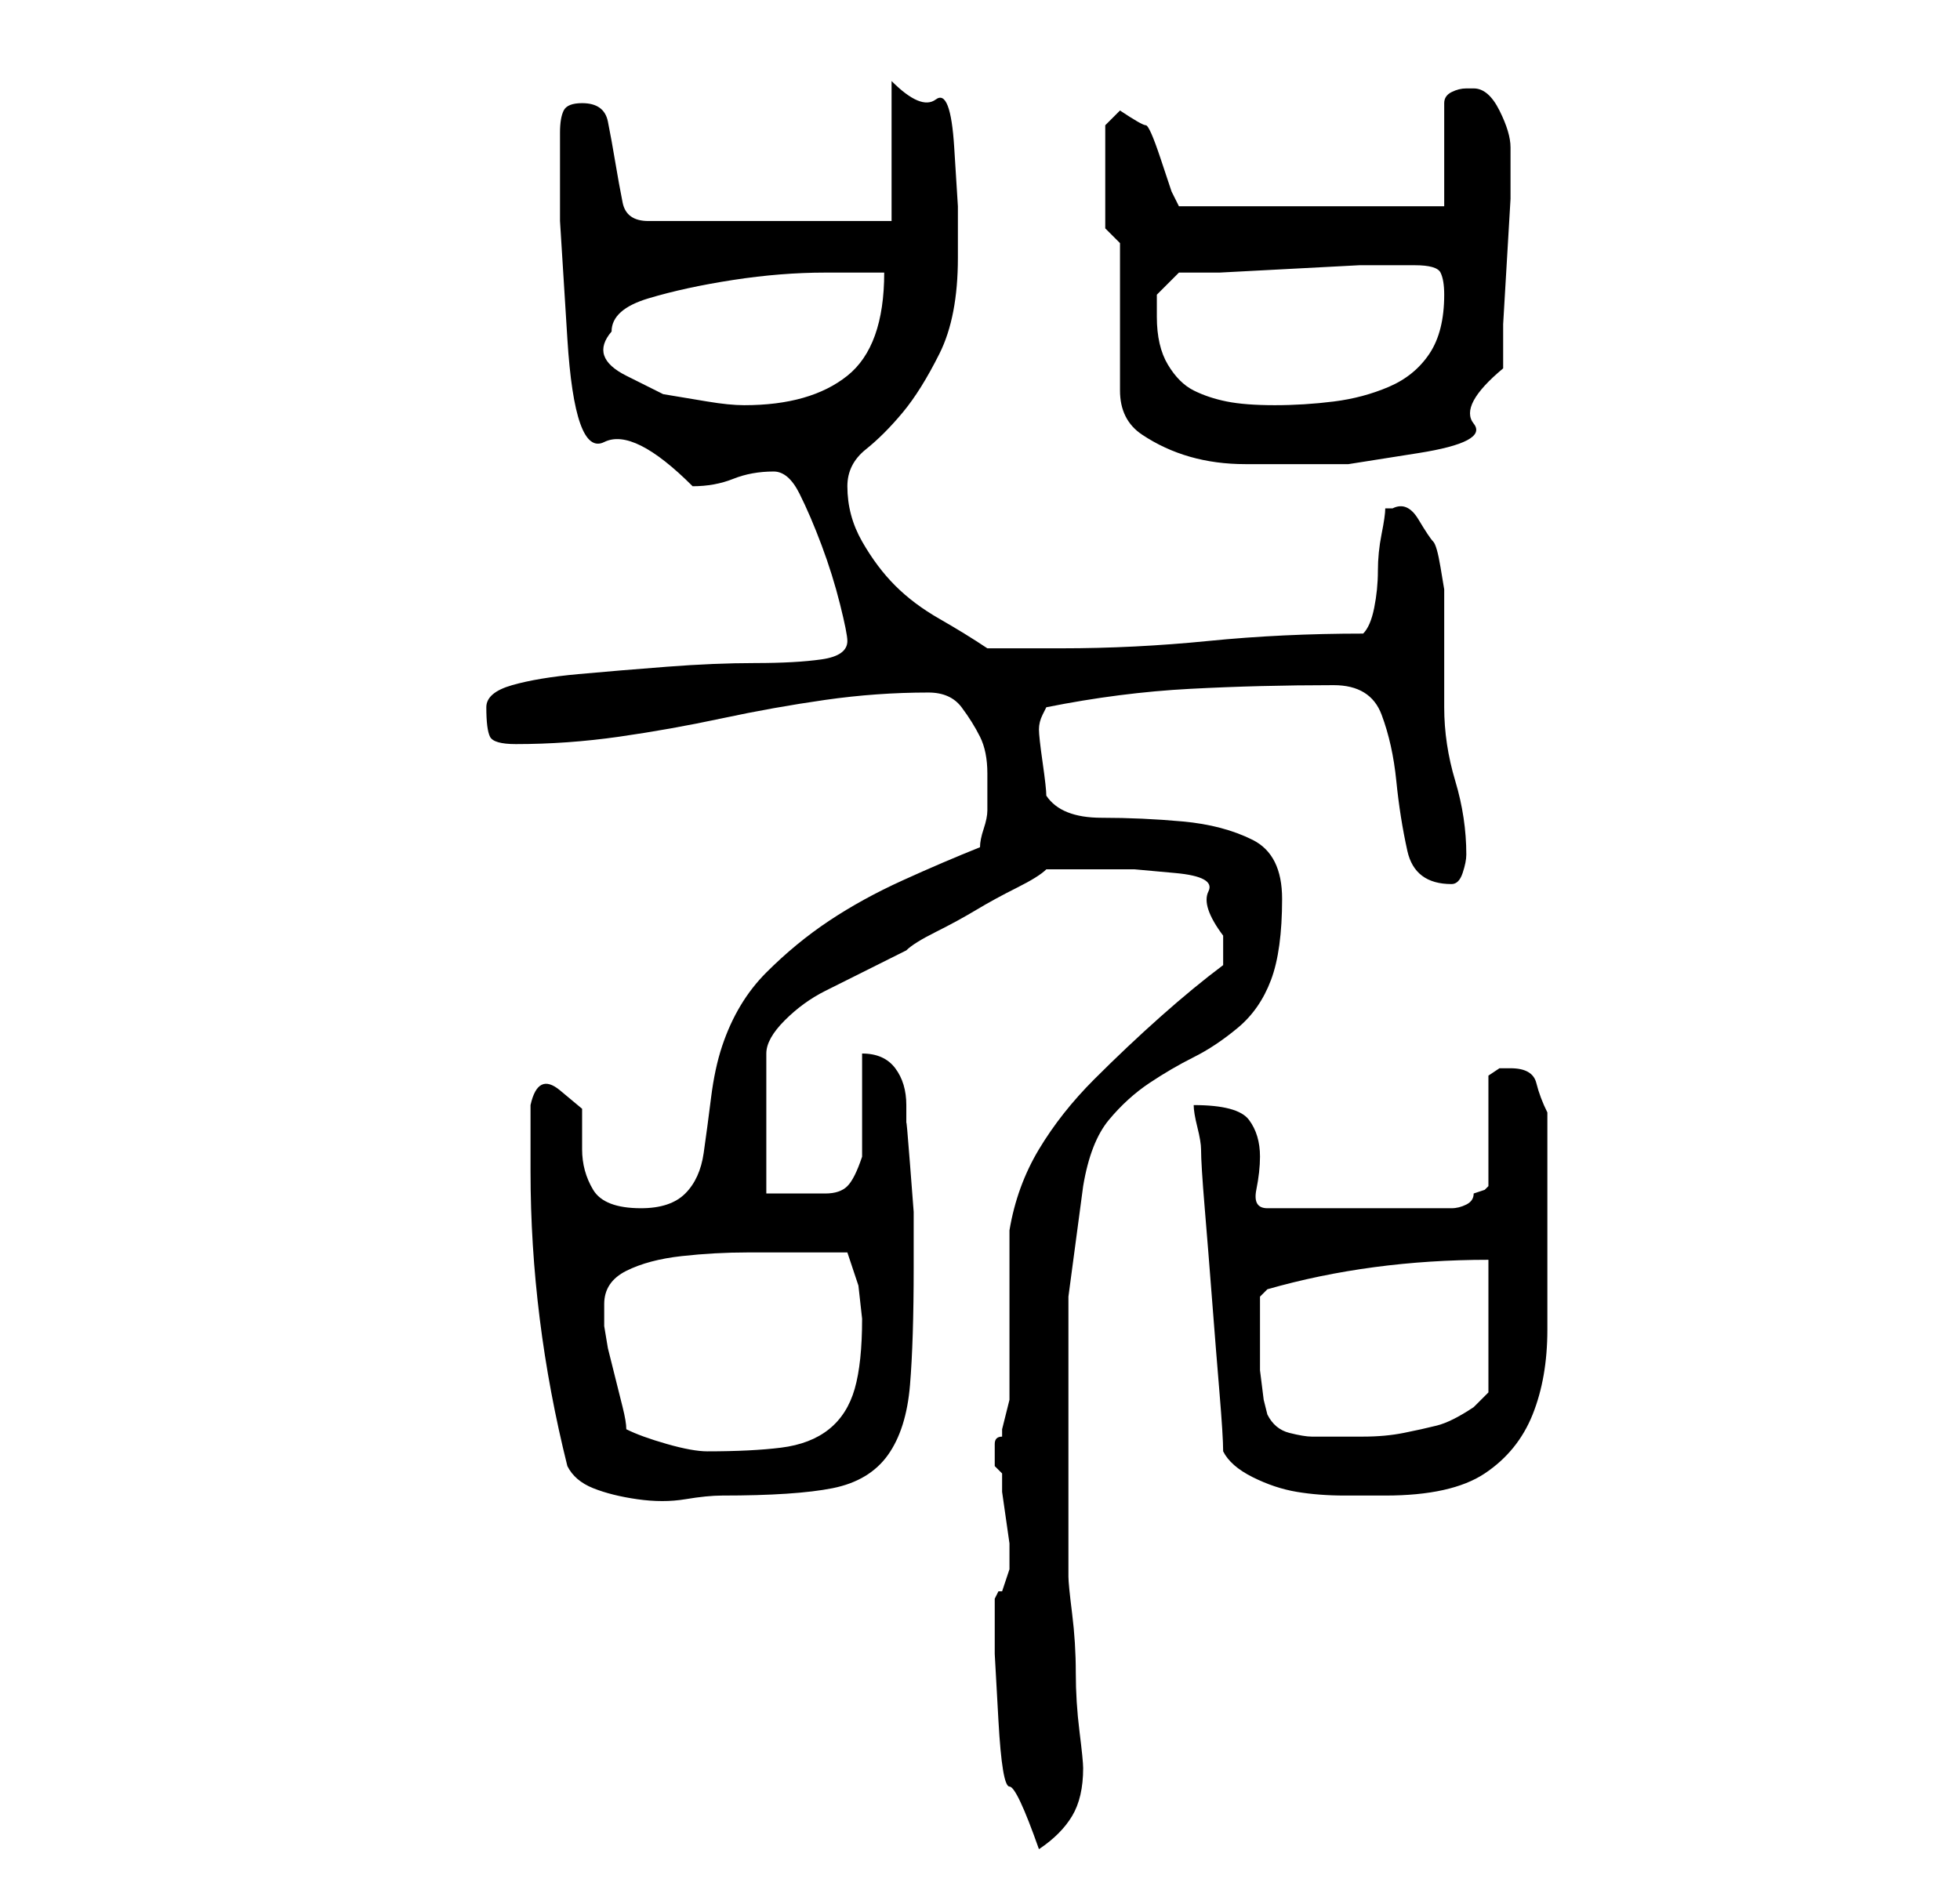 <?xml version="1.0" standalone="no"?>
<!DOCTYPE svg PUBLIC "-//W3C//DTD SVG 1.1//EN" "http://www.w3.org/Graphics/SVG/1.1/DTD/svg11.dtd" >
<svg xmlns="http://www.w3.org/2000/svg" xmlns:xlink="http://www.w3.org/1999/xlink" version="1.1" viewBox="-10 0 266 256">
   <path fill="currentColor"
d="M125 217v7.5t0.5 9t1.5 9t4 8.5q3 -2 4.5 -4.5t1.5 -6.5q0 -1 -0.5 -5t-0.5 -8t-0.5 -8t-0.5 -5v-3v-6.5v-7.5v-5v-16t2 -15q1 -6 3.5 -9t5.5 -5t6 -3.5t6 -4t4.5 -6.5t1.5 -11q0 -6 -4 -8t-9.5 -2.5t-11 -0.5t-7.5 -3q0 -1 -0.5 -4.5t-0.5 -4.5t0.5 -2l0.5 -1
q10 -2 19.5 -2.5t19.5 -0.5q5 0 6.5 4t2 9t1.5 9.5t6 4.5q1 0 1.5 -1.5t0.5 -2.5q0 -5 -1.5 -10t-1.5 -10v-3v-5v-5v-3t-0.5 -3t-1 -3.5t-2 -3t-3.5 -1.5h-1q0 1 -0.5 3.5t-0.5 5t-0.5 5t-1.5 3.5q-11 0 -21 1t-20 1h-10q-3 -2 -6.5 -4t-6 -4.5t-4.5 -6t-2 -7.5q0 -3 2.5 -5
t5 -5t5 -8t2.5 -13v-7t-0.5 -8t-2.5 -6.5t-6 -2.5v19h-33q-3 0 -3.5 -2.5t-1 -5.5t-1 -5.5t-3.5 -2.5q-2 0 -2.5 1t-0.5 3v12t1 16t5 14t12 6q3 0 5.5 -1t5.5 -1q2 0 3.5 3t3 7t2.5 8t1 5q0 2 -3.5 2.5t-9 0.5t-12 0.5t-12 1t-9 1.5t-3.5 3q0 3 0.5 4t3.5 1q7 0 14 -1
t14 -2.5t14 -2.5t14 -1q3 0 4.5 2t2.5 4t1 5v4v1q0 1 -0.5 2.5t-0.5 2.5q-5 2 -10.5 4.5t-10 5.5t-8.5 7t-6 10q-1 3 -1.5 7t-1 7.5t-2.5 5.5t-6 2q-5 0 -6.5 -2.5t-1.5 -5.5v-5.5t-3 -2.5t-4 2v9q0 20 5 40q1 2 3.5 3t6 1.5t6.5 0t5 -0.5q10 0 15 -1t7.5 -4.5t3 -9.5
t0.5 -16v-1v-1v-5.5t-0.5 -6.5t-0.5 -5.5v-2.5q0 -3 -1.5 -5t-4.5 -2v3v4v5v2q-1 3 -2 4t-3 1h-4h-4v-19q0 -2 2.5 -4.5t5.5 -4l6 -3l5 -2.5q1 -1 4 -2.5t5.5 -3t5.5 -3t4 -2.5h6h6t5.5 0.5t4.5 2.5t2 6v4q-4 3 -8.5 7t-9 8.5t-7.5 9.5t-4 11v4v7v7v4v1t-0.5 2t-0.5 2v1
q-1 0 -1 1v1v2t1 1v2.5t0.5 3.5t0.5 3.5v1.5v1v1l-0.5 1.5l-0.5 1.5h-0.5t-0.5 1zM156 197q1 2 4 3.5t6 2t6.5 0.5h5.5q9 0 13.5 -3t6.5 -8t2 -11.5v-14.5v-3v-4.5v-4.5v-3q-1 -2 -1.5 -4t-3.5 -2h-1.5t-1.5 1v15l-0.5 0.5t-1.5 0.5q0 1 -1 1.5t-2 0.5h-25q-2 0 -1.5 -2.5
t0.5 -4.5q0 -3 -1.5 -5t-7.5 -2q0 1 0.5 3t0.5 3q0 2 0.5 8t1 12.5t1 12.5t0.5 8zM75 194q0 -1 -0.5 -3l-1 -4l-1 -4t-0.5 -3v-3q0 -3 3 -4.5t7.5 -2t9 -0.5h7.5h6l1.5 4.5t0.5 4.5q0 6 -1 9.5t-3.5 5.5t-6.5 2.5t-10 0.5q-2 0 -5.5 -1t-5.5 -2zM162 192l-0.5 -2t-0.5 -4
v-3.5v-2.5v-2v-2t1 -1q14 -4 30 -4v18l-0.5 0.5l-1.5 1.5q-3 2 -5 2.5t-4.5 1t-5.5 0.5h-7q-1 0 -3 -0.5t-3 -2.5zM142 33v20q0 4 3 6t6.5 3t7.5 1h6h8t9.5 -1.5t7.5 -4t4 -7.5v-6t0.5 -8.5t0.5 -8.5v-5v-2q0 -2 -1.5 -5t-3.5 -3h-1q-1 0 -2 0.5t-1 1.5v14h-36l-1 -2
t-1.5 -4.5t-2 -4.5t-3.5 -2v0l-1.5 1.5l-0.5 0.5v14zM73 45q0 -3 5 -4.5t11.5 -2.5t12.5 -1h8q0 10 -5 14t-14 4q-2 0 -5 -0.5l-6 -1t-5 -2.5t-2 -6zM147 43v-3t3 -3h5.5t9.5 -0.5t9.5 -0.5h6.5h1q3 0 3.5 1t0.5 3q0 5 -2 8t-5.5 4.5t-7.5 2t-8 0.5t-6.5 -0.5t-4.5 -1.5
t-3.5 -3.5t-1.5 -6.5z" />
</svg>

